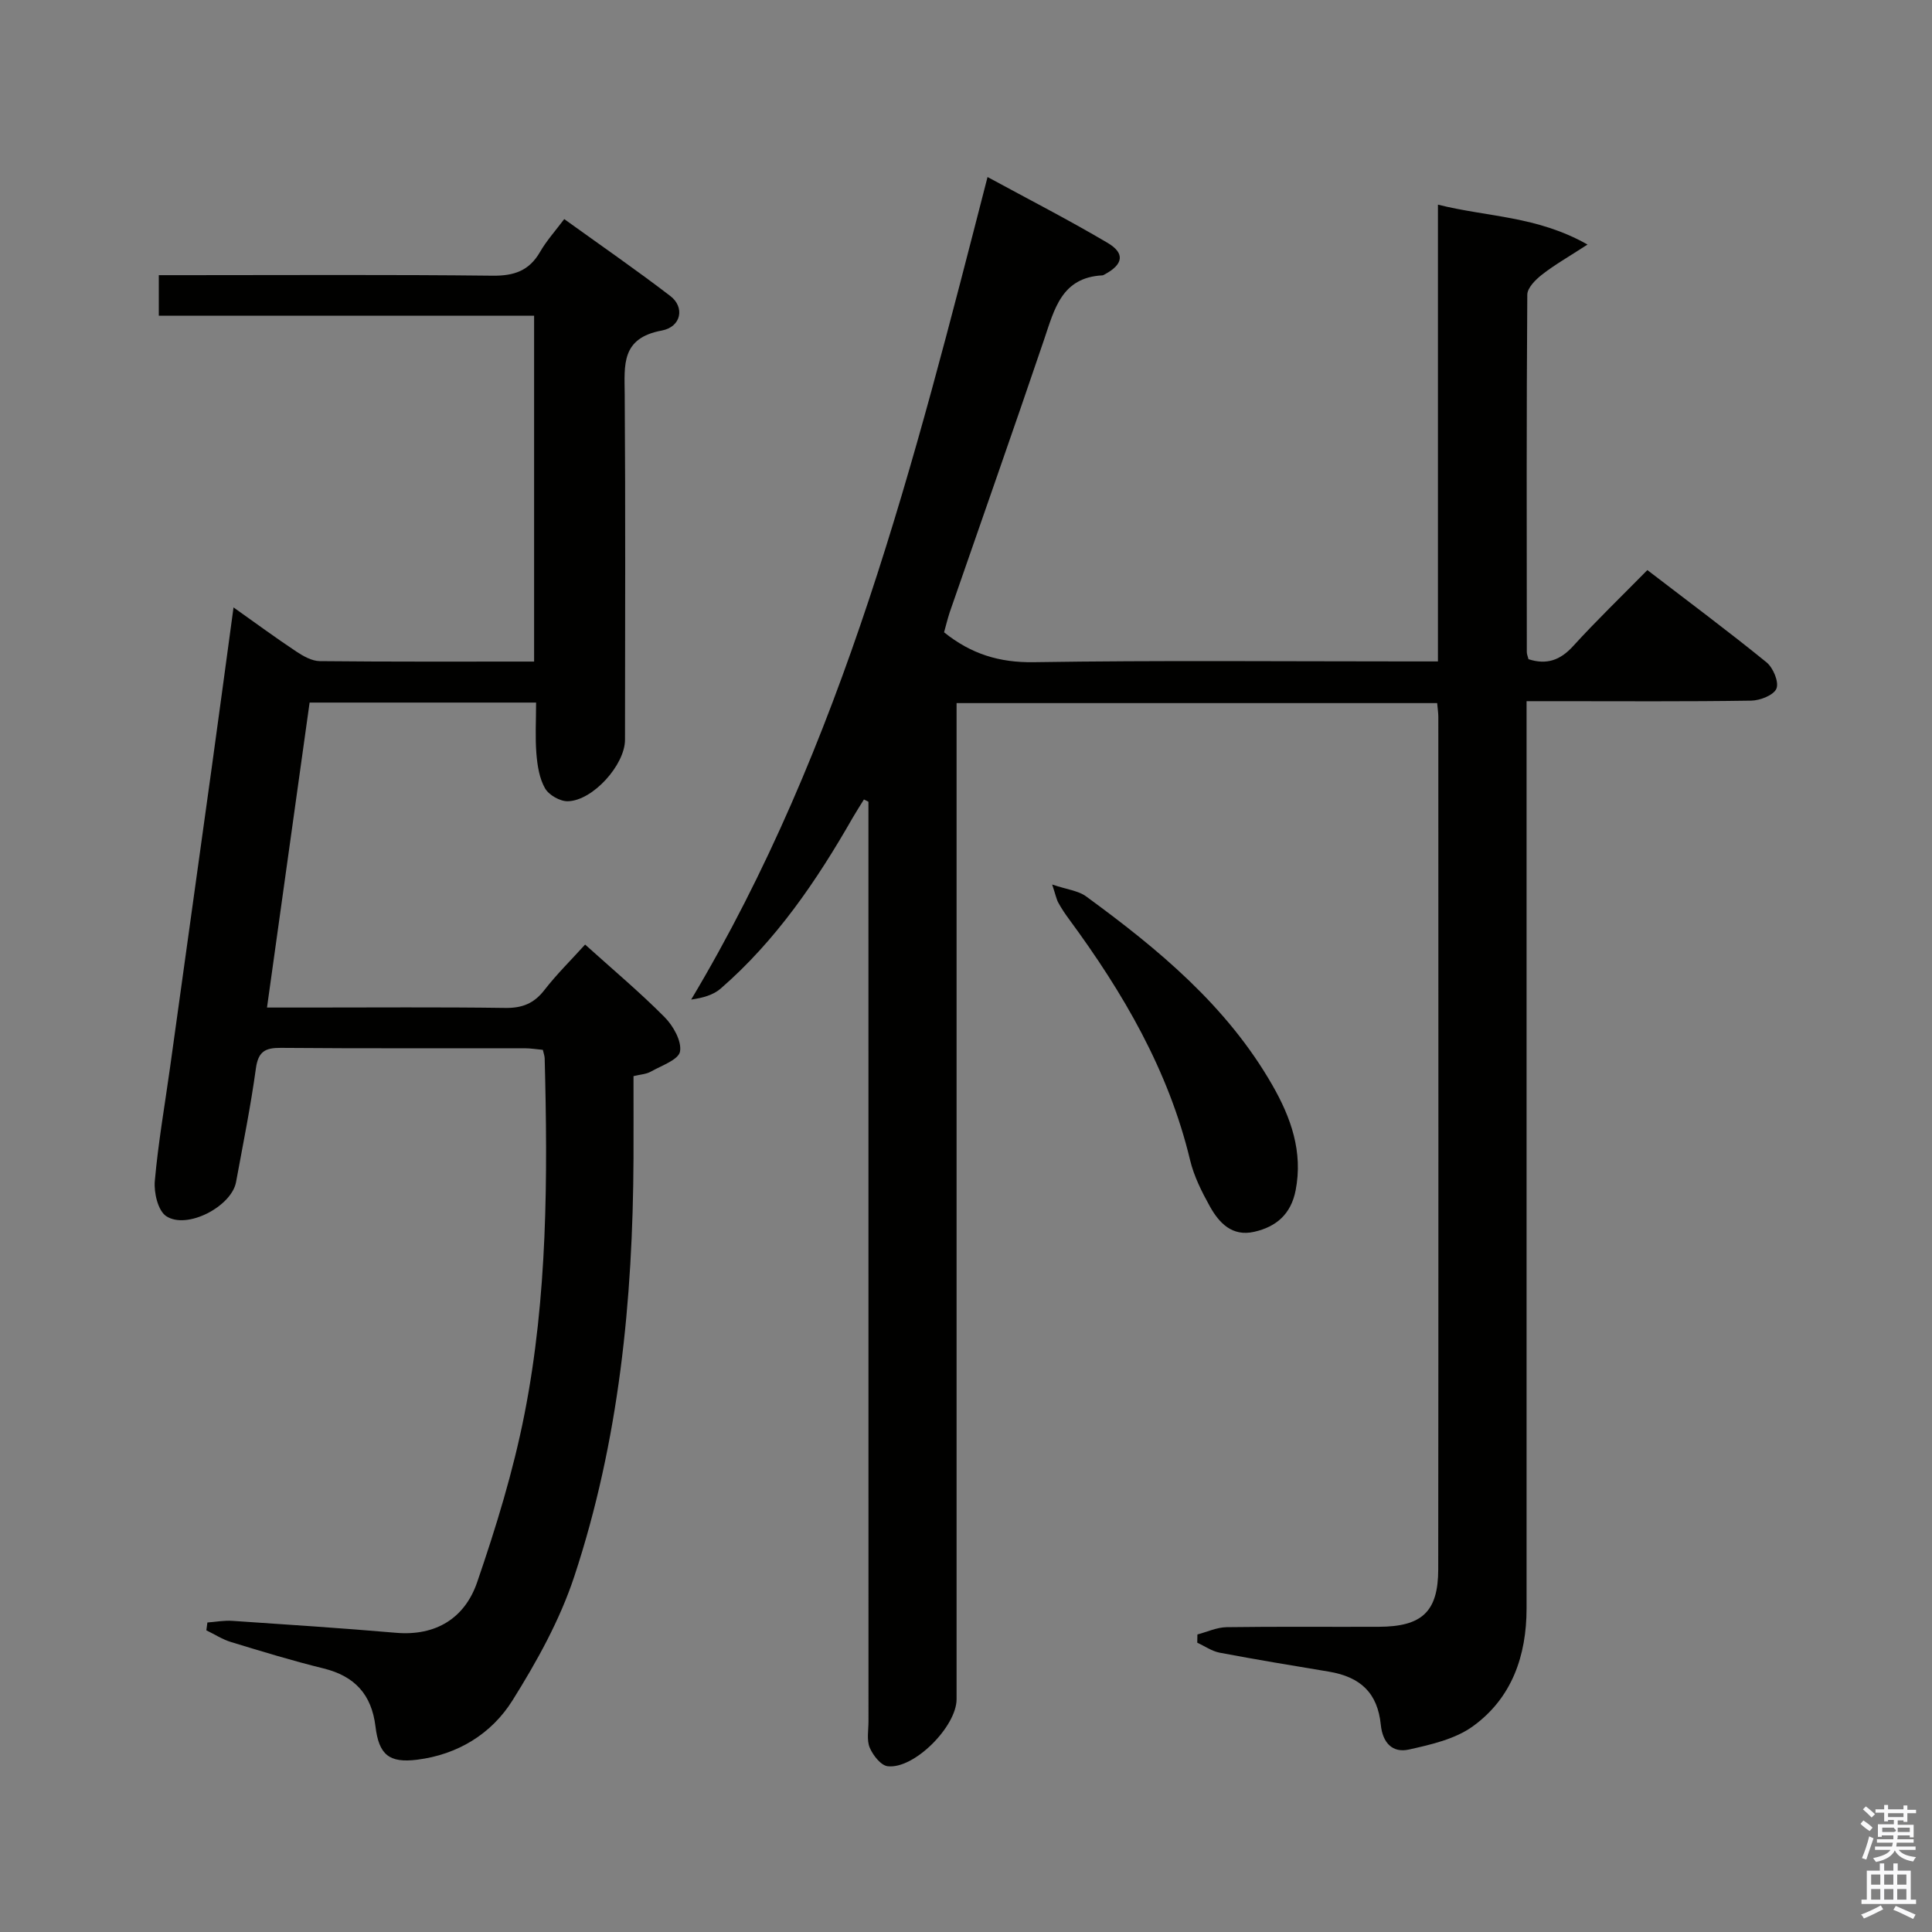 <svg enable-background="new 0 0 400 400" viewBox="0 0 400 400" xmlns="http://www.w3.org/2000/svg"><rect x="0" y="0" width="400" height="400" fill="#808080" stroke="none"/><path d="m385.2 377.6.6-.7c.6.4 1.3.9 1.9 1.5l-.6.7c-.8-.5-1.4-1-1.9-1.5zm.3 7.1c.6-1.4 1.1-2.9 1.5-4.5.3.1.6.3.9.4-.5 1.4-1 2.9-1.5 4.4zm.2-10.1.6-.6c.7.5 1.3 1.1 1.9 1.6l-.7.7c-.6-.6-1.2-1.2-1.8-1.7zm8.4-.8h.8v.9h1.8v.7h-1.8v1.8h-.8v-.3h-1.2v.9h3.3v2.6h-.8v-.4h-2.5c0 .3 0 .6-.1.8h3.4v.7h-3.5c0 .3-.1.6-.1.8h4v.7h-3.5c.7.9 1.9 1.3 3.6 1.5-.2.2-.4.5-.6.9-1.9-.3-3.2-1.1-3.8-2.3-.5 1.1-1.8 2-3.9 2.4-.2-.3-.4-.5-.6-.8 1.9-.4 3.1-.9 3.6-1.7h-3.2v-.7h3.5c.1-.2.1-.5.2-.8h-3.3v-.7h3.4c0-.2 0-.5 0-.8h-2.4v.3h-.8v-2.6h3.3v-.9h-1.2v.3h-.8v-1.8h-1.8v-.7h1.8v-.9h.8v.9h3.2zm-4.4 5.5h2.4c1-.3 0-.6 0-.9h-2.4zm1.2-3.1h3.2v-.8h-3.2zm4.4 2.2h-2.4v.9h2.5v-.9z" fill="#fafafb"/><path d="m389.2 385.8h.9v1.5h1.9v-1.5h.9v1.5h2.7v6h1.1v.9h-11.3v-.9h1.1v-6h2.7zm.2 8.7.5.8c-1.2.6-2.5 1.3-4 1.9-.2-.3-.3-.6-.6-.8 1.6-.6 3-1.3 4.1-1.9zm-2-4.3h1.9v-2.1h-1.9zm0 3.1h1.9v-2.2h-1.9zm2.7-3.1h1.9v-2.1h-1.9zm0 3.1h1.9v-2.2h-1.9zm2.4 1.3c1.4.6 2.7 1.2 4.1 1.8l-.5.9c-1.5-.7-2.8-1.4-4.1-1.9zm2.2-6.5h-1.9v2.1h1.9zm-1.9 5.2h1.9v-2.2h-1.9z" fill="#fafafb"/><g fill="#010100"><path d="m195.46 130.91c5.59 4.5 11.46 6.3 18.57 6.19 25.83-.4 51.66-.16 77.49-.16h6.19c0-31.46 0-62.67 0-94.57 10.31 2.59 20.46 2.31 30.97 8.26-3.94 2.56-6.82 4.19-9.4 6.21-1.34 1.04-3.06 2.75-3.07 4.17-.18 24.66-.12 49.33-.1 73.99 0 .47.22.94.35 1.48 3.74 1.21 6.56.23 9.23-2.7 4.81-5.28 9.96-10.24 15.38-15.75 8.47 6.5 16.71 12.63 24.67 19.1 1.37 1.12 2.6 4.05 2.06 5.42-.53 1.35-3.38 2.49-5.23 2.51-13.5.21-27 .11-40.5.11-1.79 0-3.59 0-6.01 0v6.31 181.49c0 9.84-3.04 18.61-11.13 24.45-3.67 2.65-8.65 3.78-13.22 4.8-3.41.76-5.45-1.38-5.83-5.12-.66-6.55-4.15-9.91-10.78-11.01-7.54-1.25-15.08-2.5-22.59-3.92-1.61-.31-3.09-1.36-4.63-2.07.01-.57.02-1.14.03-1.7 2.01-.53 4.02-1.48 6.04-1.51 10.5-.15 21-.04 31.5-.08 8.96-.03 12.31-3.11 12.32-11.9.06-58.83.03-117.66.02-176.49 0-.82-.14-1.63-.24-2.85-32.98 0-65.87 0-99.5 0v5.74 200.49c0 5.65-8.79 14.52-14.26 13.88-1.41-.16-3.05-2.26-3.72-3.84-.66-1.57-.26-3.61-.26-5.44-.01-61.66-.01-123.33-.01-184.99 0-1.81 0-3.61 0-5.42-.31-.16-.62-.32-.93-.47-.78 1.26-1.59 2.51-2.33 3.79-7.47 13.07-15.88 25.42-27.34 35.37-1.53 1.33-3.69 1.93-6.1 2.27 31.53-52.79 46.17-111.28 61.36-170.3 8.39 4.56 16.76 8.85 24.85 13.63 3.68 2.17 3.24 4.48-.6 6.53-.15.08-.3.19-.46.2-8.47.43-9.95 7.02-12.09 13.32-6.4 18.86-13.02 37.64-19.54 56.46-.46 1.41-.8 2.84-1.16 4.12z"/><path d="m116.82 45.36c7.51 5.41 14.88 10.5 21.98 15.94 2.99 2.29 2.29 6.38-1.81 7.14-8.42 1.57-7.7 7.11-7.65 13.23.17 23.83.08 47.66.06 71.49 0 5.18-6.66 12.63-11.85 12.73-1.61.03-3.92-1.29-4.71-2.68-1.17-2.05-1.58-4.69-1.78-7.12-.28-3.44-.07-6.91-.07-10.63-15.76 0-31.01 0-46.89 0-2.91 20.82-5.81 41.61-8.82 63.14h8.35c13.66 0 27.33-.11 40.99.08 3.49.05 5.94-.92 8.09-3.7 2.52-3.25 5.48-6.16 8.43-9.42 5.73 5.17 11.34 9.87 16.47 15.04 1.78 1.8 3.56 4.96 3.18 7.11-.31 1.71-3.86 2.92-6.07 4.17-.95.53-2.18.58-3.56.92 0 5.82.02 11.45 0 17.08-.13 29.4-3 58.48-12.26 86.5-2.97 9.01-7.74 17.6-12.8 25.68-4.34 6.92-11.34 11.22-19.74 12.27-5.78.72-7.91-1.01-8.62-6.87-.8-6.63-4.29-10.44-10.76-12.03-6.44-1.58-12.8-3.53-19.14-5.46-1.79-.54-3.42-1.61-5.12-2.43.07-.54.15-1.08.22-1.62 1.73-.13 3.47-.46 5.18-.34 11.28.76 22.57 1.5 33.84 2.47 8.34.72 14.29-3.08 16.83-10.47 3.92-11.41 7.49-23.05 9.81-34.87 4.77-24.28 4.81-48.95 4.17-73.6-.01-.48-.2-.95-.38-1.75-1.24-.11-2.51-.33-3.78-.33-16.83-.02-33.66.06-50.49-.08-3.24-.03-4.66.78-5.14 4.25-1.08 7.88-2.67 15.7-4.11 23.54-.93 5.03-10.15 9.9-14.46 7.05-1.7-1.13-2.57-4.85-2.36-7.26.7-7.93 2.08-15.79 3.18-23.68 2.89-20.72 5.77-41.45 8.64-62.17 1.48-10.69 2.91-21.39 4.48-32.92 4.49 3.18 8.67 6.26 12.99 9.13 1.44.96 3.23 1.97 4.87 1.99 14.65.15 29.31.09 44.37.09 0-23.78 0-47.35 0-71.6-25.68 0-51.55 0-77.7 0 0-3.08 0-5.47 0-8.4h5.61c21.16 0 42.33-.13 63.49.11 4.46.05 7.58-1.02 9.83-4.92 1.33-2.31 3.13-4.3 5.01-6.8z"/><path d="m217.84 183.13c3.15 1.06 5.42 1.29 7 2.44 14.97 10.94 29.19 22.69 38.59 39.1 3.84 6.7 6.38 13.8 4.81 21.81-.96 4.88-3.98 7.51-8.56 8.55-4.57 1.04-7.26-1.8-9.19-5.26-1.68-3.02-3.29-6.23-4.09-9.56-4.46-18.63-13.88-34.71-25.08-49.92-.79-1.07-1.53-2.17-2.17-3.33-.41-.71-.55-1.54-1.31-3.83z"/></g></svg>